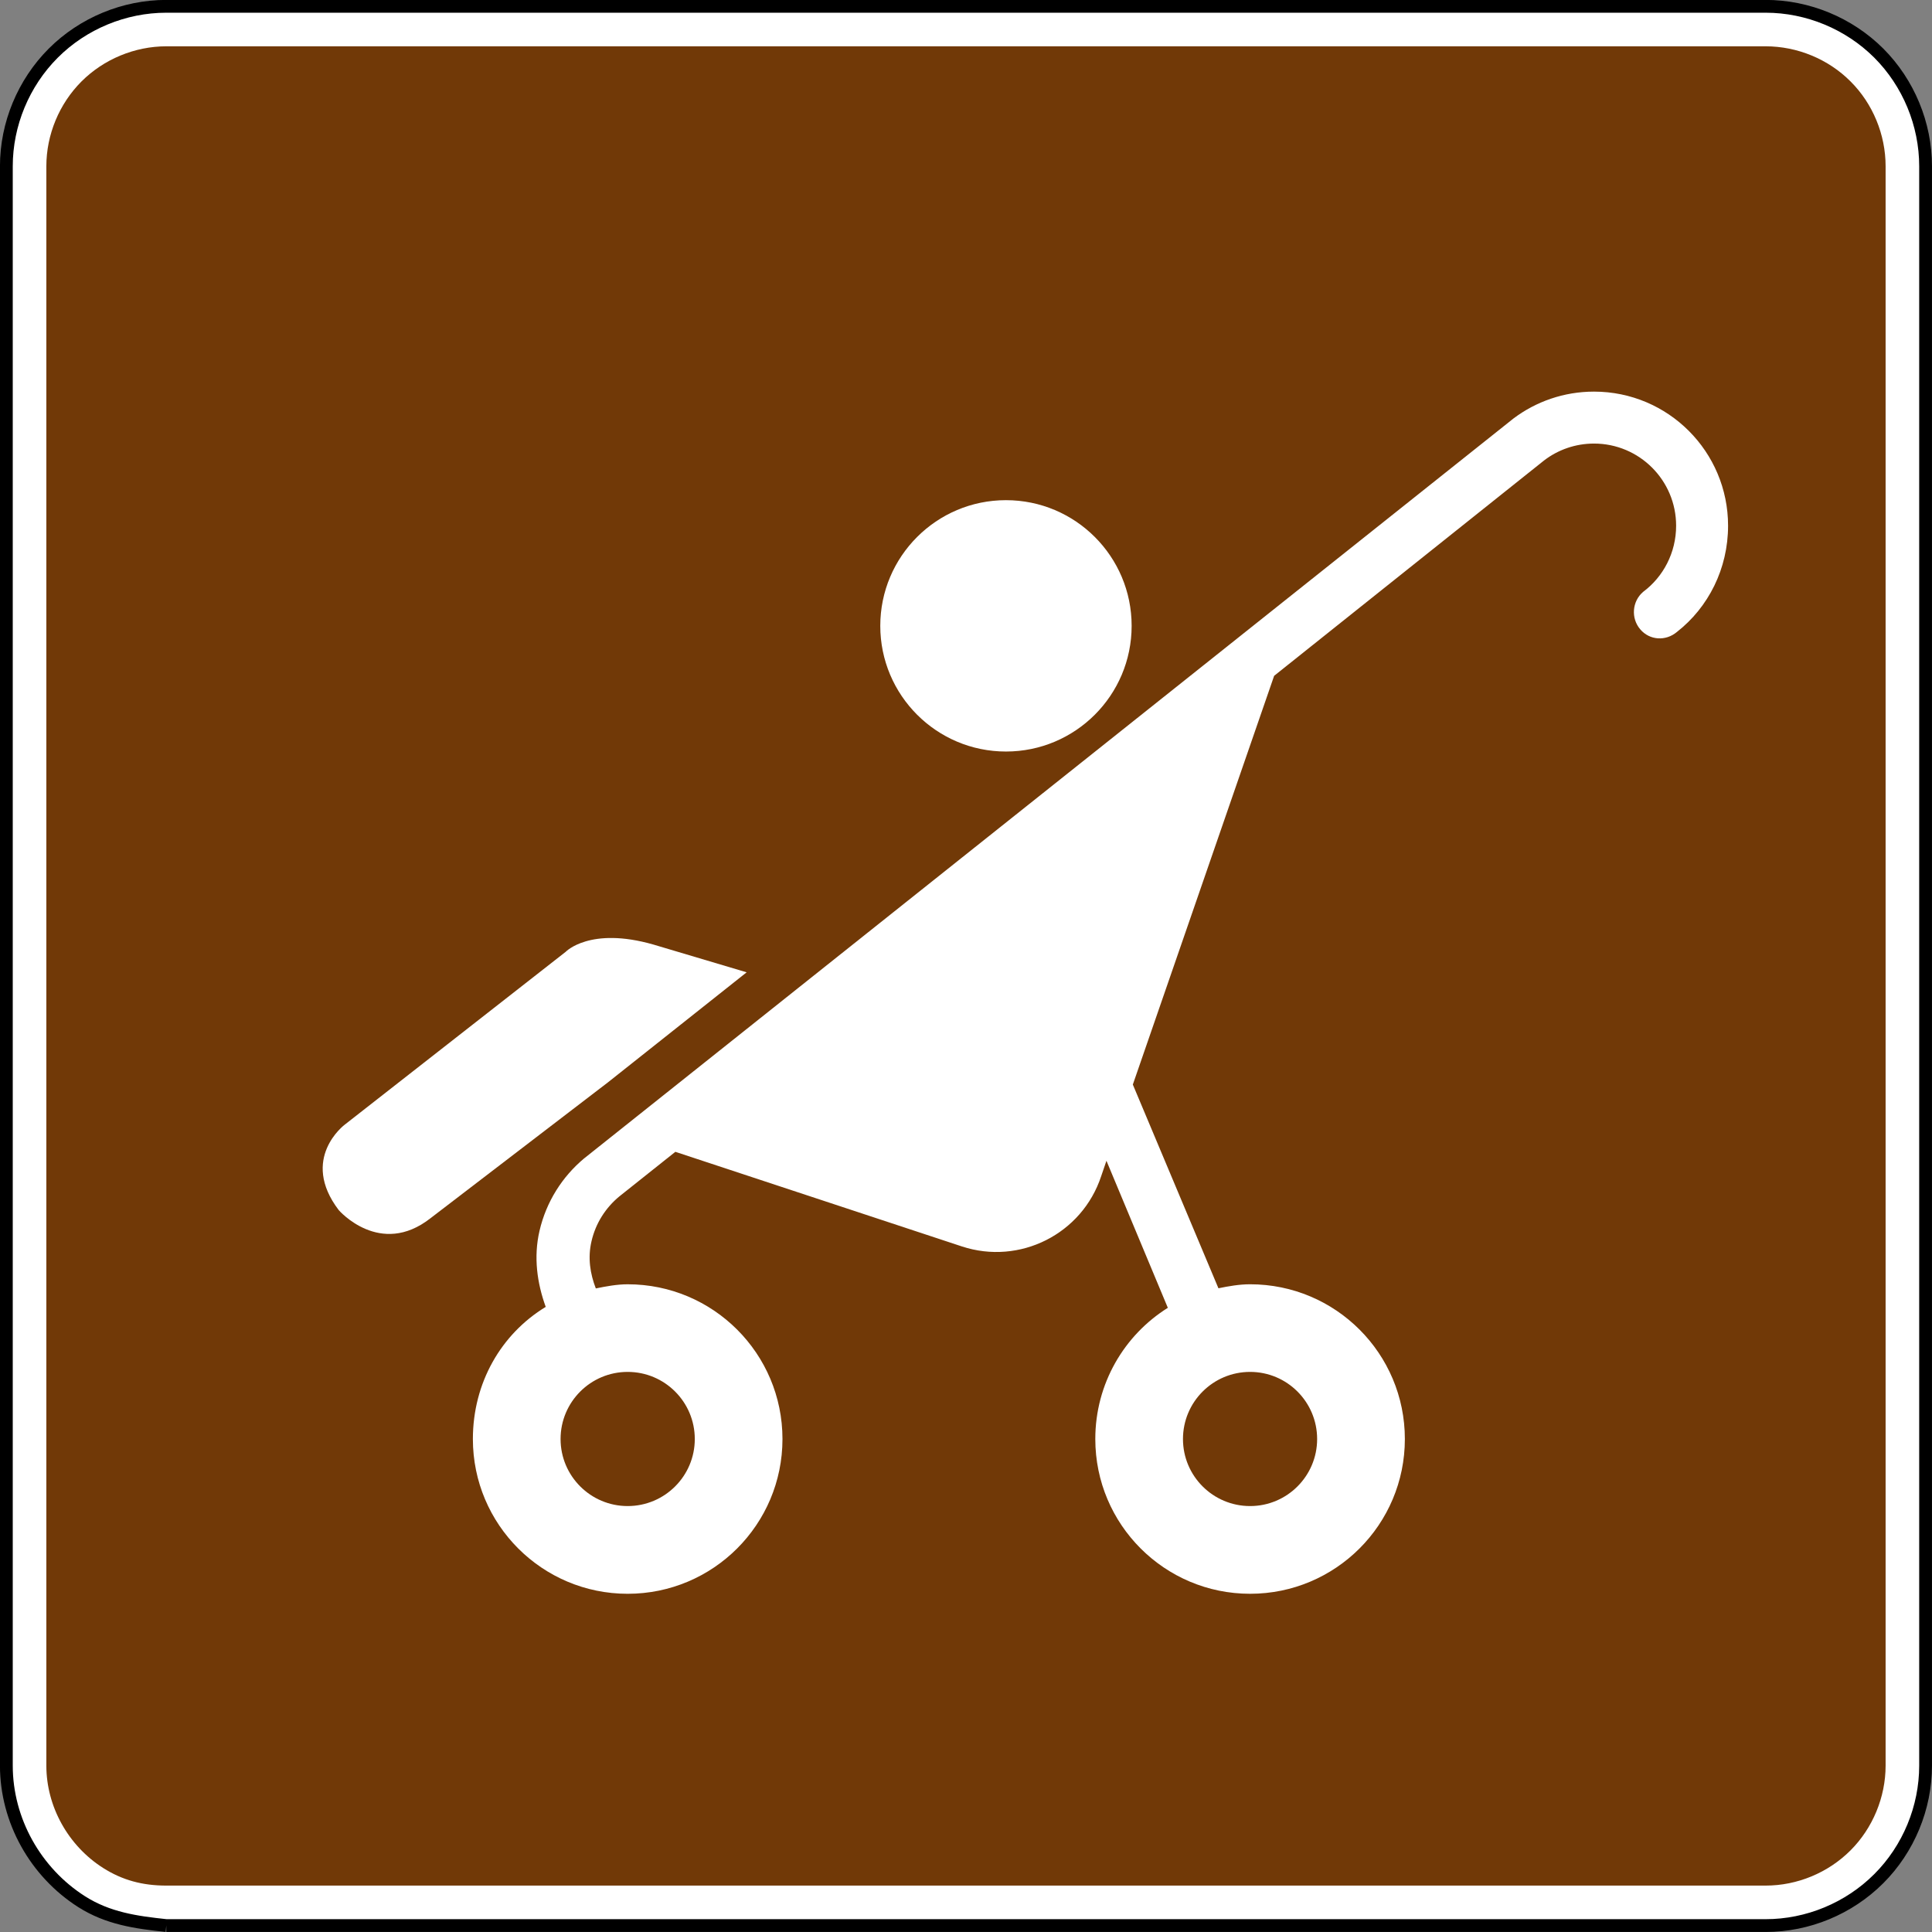 <?xml version="1.0" encoding="UTF-8" standalone="no"?>
<svg
   xmlns:dc="http://purl.org/dc/elements/1.1/"
   xmlns:cc="http://creativecommons.org/ns#"
   xmlns:rdf="http://www.w3.org/1999/02/22-rdf-syntax-ns#"
   xmlns:svg="http://www.w3.org/2000/svg"
   xmlns="http://www.w3.org/2000/svg"
   xmlns:sodipodi="http://sodipodi.sourceforge.net/DTD/sodipodi-0.dtd"
   xmlns:inkscape="http://www.inkscape.org/namespaces/inkscape"
   width="90.598"
   height="90.598"
   viewBox="0 0 255.687 255.687"
   version="1.1"
   id="svg2"
   inkscape:version="0.48.2 r9819"
   sodipodi:docname="MUTCD RS-103.svg">
  <rect x="0" y="0" width="255.687" height="255.687" fill="#808080" stroke="none"/>
  <defs
     id="defs60">
    <clipPath
       clipPathUnits="userSpaceOnUse"
       id="clipPath3564">
      <path
         inkscape:connector-curvature="0"
         d="m 63,43 512.622,0 0,313.129 L 63,356.129 63,43 z"
         id="path3566" />
    </clipPath>
  </defs>
  <sodipodi:namedview
     pagecolor="#ffffff"
     bordercolor="#666666"
     borderopacity="1"
     objecttolerance="10"
     gridtolerance="10"
     guidetolerance="10"
     inkscape:pageopacity="0"
     inkscape:pageshadow="2"
     inkscape:window-width="1280"
     inkscape:window-height="1004"
     id="namedview58"
     showgrid="false"
     fit-margin-top="0"
     fit-margin-left="0"
     fit-margin-right="0"
     fit-margin-bottom="0"
     inkscape:zoom="4"
     inkscape:cx="48.704041"
     inkscape:cy="45.520564"
     inkscape:window-x="-8"
     inkscape:window-y="-8"
     inkscape:window-maximized="1"
     inkscape:current-layer="svg2"
     showguides="true"
     inkscape:guide-bbox="true" />
  <polygon
     points="235,375 315,205 395,375 315,545 "
     id="polygon10"
     style="fill:none;stroke:#ffffff;stroke-width:40"
     transform="translate(17618.396,14343.442)" />
  <!-- draw the bicycle -->
  <!-- RIGHT -->
  <!-- LANE -->
  <!-- ONLY -->
  <path
     inkscape:connector-curvature="0"
     d="m 22.009,254.837 211.663,0 c 5.574,0 11.024,-2.258 14.972,-6.209 3.941,-3.937 6.195,-9.384 6.195,-14.958 l 0,-211.667 c 0,-5.574 -2.254,-11.021 -6.195,-14.972 -3.948,-3.937 -9.398,-6.195 -14.972,-6.195 l -211.663,0 c -5.57,0 -11.021,2.258 -14.958,6.195 -3.948,3.951 -6.209,9.398 -6.209,14.972 l 0,211.667 c 0,7.253 3.852,14.111 9.962,18.006 3.489,2.215 7.168,2.734 11.204,3.161"
     style="fill:#ffffff;fill-opacity:1;fill-rule:nonzero;stroke:#000000;stroke-width:1.693;stroke-miterlimit:4;stroke-opacity:1;stroke-dasharray:none"
     id="path3060" />
  <path
     inkscape:connector-curvature="0"
     d="m 22.009,249.545 c -3.154,0 -5.807,-0.713 -8.361,-2.332 -4.625,-2.942 -7.514,-8.135 -7.514,-13.543 l 0,-211.667 c 0,-4.17 1.693,-8.265 4.657,-11.229 2.942,-2.942 7.048,-4.646 11.218,-4.646 l 211.663,0 c 4.184,0 8.29,1.693 11.232,4.646 2.956,2.942 4.643,7.048 4.643,11.229 l 0,211.667 c 0,4.166 -1.7,8.273 -4.643,11.215 -2.963,2.967 -7.056,4.66 -11.232,4.66 l -211.663,0 z"
     style="fill:#713907;fill-opacity:1;fill-rule:evenodd;stroke:none"
     id="path3084" />
  <path
     d="m 98.813,128.68 -18.334,14.545 -23.502,17.995 c -6.685,5.246 -12.143,-1.065 -12.143,-1.065 -5.207,-6.83 0.78,-11.307 0.78,-11.307 l 29.256,-22.885 c 0,0 3.203,-3.369 11.61,-0.956 l 12.333,3.672 z"
     style="fill:#ffffff;fill-opacity:1;fill-rule:nonzero;stroke:none"
     id="path4032"
     inkscape:connector-curvature="0" />
  <path
     d="m 133.132,99.46 c -9.183,0 -16.633,-7.451 -16.633,-16.633 0,-9.186 7.451,-16.633 16.633,-16.633 9.186,0 16.633,7.447 16.633,16.633 0,9.183 -7.447,16.633 -16.633,16.633"
     style="fill:#ffffff;fill-opacity:1;fill-rule:nonzero;stroke:none"
     id="path4036"
     inkscape:connector-curvature="0" />
  <path
     d="m 72.223,172.958 c -1.136,-3.129 -1.633,-6.583 -0.822,-10.068 0.903,-3.884 3.034,-7.179 5.881,-9.564 L 200.307,55.377 c 2.96,-2.226 6.653,-3.549 10.65,-3.549 9.804,0 17.741,7.945 17.741,17.748 0,5.683 -2.603,10.802 -6.766,14.055 -1.475,1.249 -3.616,1.125 -4.861,-0.349 -1.256,-1.475 -1.076,-3.715 0.399,-4.964 2.653,-1.976 4.353,-5.179 4.353,-8.742 0,-6.008 -4.865,-10.873 -10.866,-10.873 -2.487,0 -4.78,0.833 -6.608,2.233 l -35.726,28.504 -18.701,54.095 11.328,26.959 c 1.344,-0.275 2.762,-0.529 4.191,-0.529 11.314,0 20.482,9.165 20.482,20.479 0,11.314 -9.169,20.482 -20.482,20.482 -11.314,0 -20.486,-9.169 -20.486,-20.482 0,-7.32 3.824,-13.748 9.599,-17.364 l -8.124,-19.459 -0.695,2.032 c -2.522,7.662 -10.777,11.825 -18.44,9.303 l -37.917,-12.52 -7.419,5.905 c -1.785,1.475 -3.122,3.514 -3.679,5.934 -0.512,2.191 -0.18,4.29 0.572,6.241 1.33,-0.275 2.805,-0.55 4.216,-0.55 11.314,0 20.486,9.165 20.486,20.479 0,11.314 -9.172,20.482 -20.486,20.482 -11.314,0 -20.486,-9.169 -20.486,-20.482 0,-7.429 3.736,-13.899 9.641,-17.487 m 102.09,17.487 c 0,-4.907 -3.976,-8.883 -8.872,-8.883 -4.907,0 -8.883,3.976 -8.883,8.883 0,4.897 3.976,8.872 8.883,8.872 4.897,0 8.872,-3.976 8.872,-8.872 m -82.363,0 c 0,-4.907 -3.976,-8.883 -8.883,-8.883 -4.904,0 -8.879,3.976 -8.879,8.883 0,4.897 3.976,8.872 8.879,8.872 4.907,0 8.883,-3.976 8.883,-8.872"
     style="fill:#ffffff;fill-opacity:1;fill-rule:nonzero;stroke:none"
     id="path4040"
     inkscape:connector-curvature="0" />
</svg>
